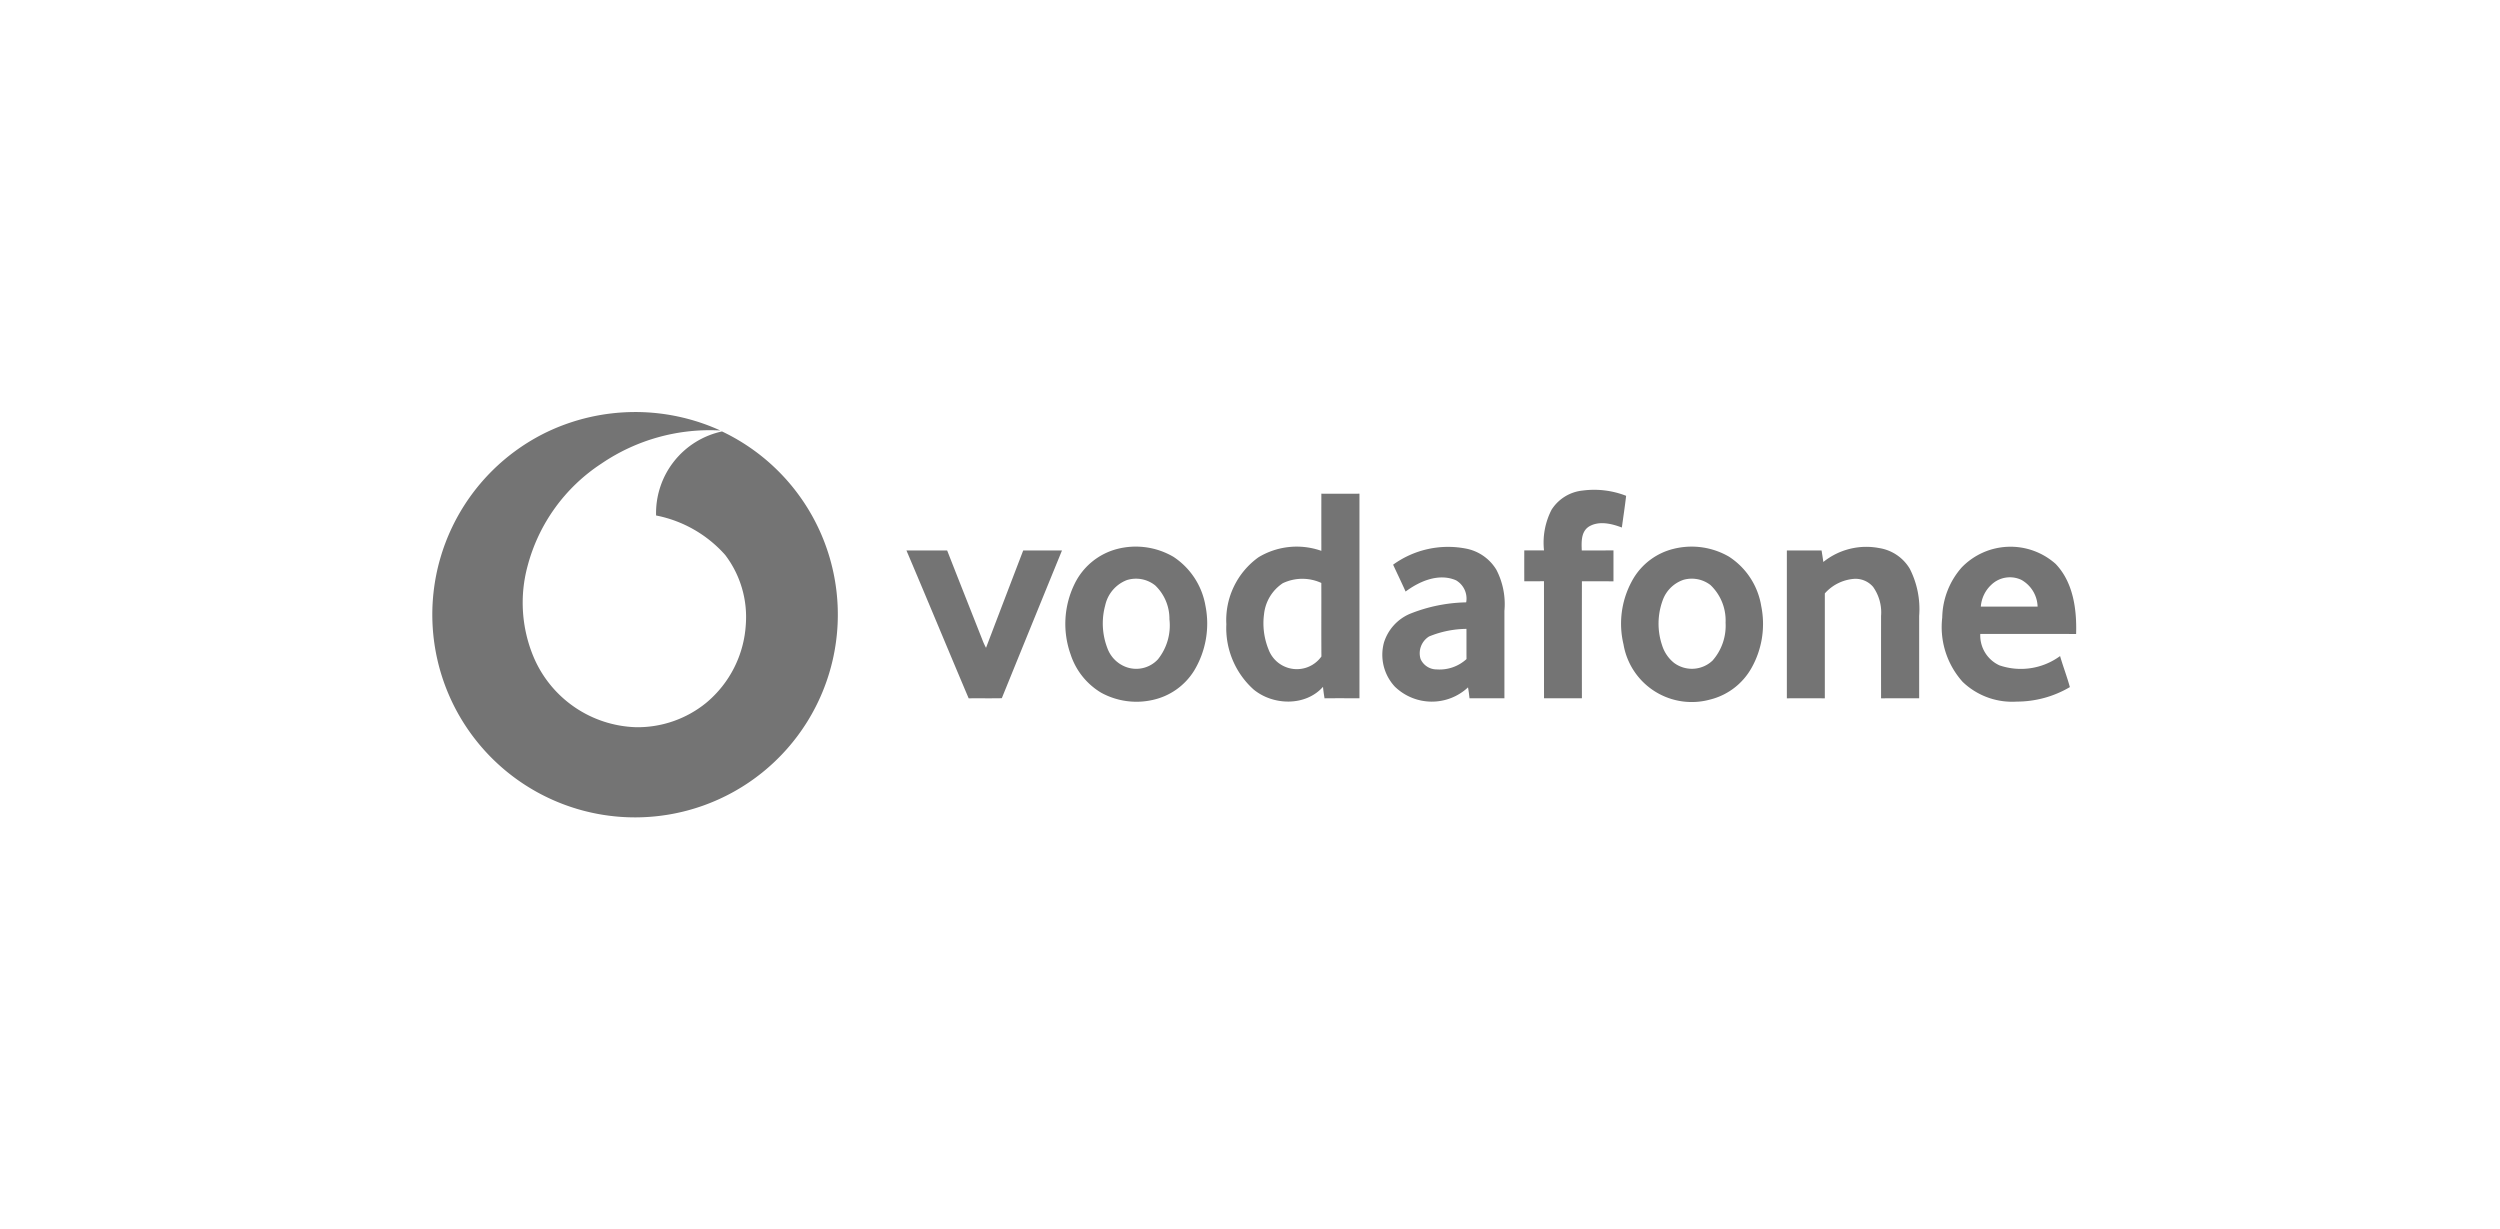 <svg xmlns="http://www.w3.org/2000/svg" xmlns:xlink="http://www.w3.org/1999/xlink" width="293" height="144" viewBox="0 0 293 144">
  <defs>
    <clipPath id="clip-vodafone">
      <rect width="293" height="144"/>
    </clipPath>
  </defs>
  <g id="vodafone" clip-path="url(#clip-vodafone)">
    <g id="Gruppe_6" data-name="Gruppe 6" transform="translate(-779.795 -808.994)" opacity="0.75">
      <path id="Pfad_1" data-name="Pfad 1" d="M843.907,859.622a24.046,24.046,0,0,1,20.31-.175,22.55,22.55,0,0,0-13.932,3.879,20.617,20.617,0,0,0-8.663,12.024,16.459,16.459,0,0,0,.693,10.6,13.483,13.483,0,0,0,12.01,8.273,12.723,12.723,0,0,0,8.238-2.859,12.936,12.936,0,0,0,4.643-9.2,12,12,0,0,0-2.417-8.127,14.576,14.576,0,0,0-8.1-4.629,9.79,9.79,0,0,1,7.726-9.848,23.763,23.763,0,1,1-20.508.062Z" fill="#454545"/>
      <path id="Pfad_2" data-name="Pfad 2" d="M961.642,868.73a4.9,4.9,0,0,1,3.677-2.247,10.293,10.293,0,0,1,5.058.621c-.142,1.241-.333,2.475-.5,3.716-1.212-.464-2.723-.826-3.893-.09-.908.613-.84,1.815-.806,2.779,1.237-.008,2.475,0,3.716-.006v3.62q-1.852,0-3.7-.006-.009,6.859,0,13.714h-4.439c-.006-4.575,0-9.147-.006-13.72-.769.011-1.539.007-2.308.007q-.006-1.81,0-3.62c.769,0,1.54,0,2.312.006A8.418,8.418,0,0,1,961.642,868.73Z" fill="#454545"/>
      <g id="Gruppe_1" data-name="Gruppe 1">
        <path id="Pfad_3" data-name="Pfad 3" d="M934.658,866.855c1.488.01,2.978.006,4.465,0V890.83c-1.365,0-2.728-.01-4.092.006-.076-.446-.138-.894-.181-1.344-2.047,2.3-5.84,2.2-8.127.316a9.675,9.675,0,0,1-3.2-7.653A9.06,9.06,0,0,1,927.3,874.3a8.667,8.667,0,0,1,7.358-.746Q934.654,870.209,934.658,866.855Zm-4.524,10.493a4.975,4.975,0,0,0-2.193,3.618,8.154,8.154,0,0,0,.532,4.156,3.536,3.536,0,0,0,6.193.81c-.024-2.872,0-5.745-.012-8.617a5.337,5.337,0,0,0-4.52.033Z" fill="#454545"/>
      </g>
      <g id="Gruppe_2" data-name="Gruppe 2">
        <path id="Pfad_4" data-name="Pfad 4" d="M910.708,873.338a8.739,8.739,0,0,1,6.616.917,8.6,8.6,0,0,1,3.749,5.734,10.673,10.673,0,0,1-1.323,7.6,7.619,7.619,0,0,1-4.875,3.441,8.613,8.613,0,0,1-6.017-.847,8.165,8.165,0,0,1-3.583-4.481,10.656,10.656,0,0,1,.5-8.353A7.7,7.7,0,0,1,910.708,873.338Zm1.145,3.645a4.109,4.109,0,0,0-2.526,2.953,8.057,8.057,0,0,0,.24,4.987,3.706,3.706,0,0,0,2.4,2.312,3.468,3.468,0,0,0,3.533-.962,6.354,6.354,0,0,0,1.353-4.7,5.41,5.41,0,0,0-1.667-3.967,3.6,3.6,0,0,0-3.333-.623Z" fill="#454545"/>
      </g>
      <g id="Gruppe_3" data-name="Gruppe 3">
        <path id="Pfad_5" data-name="Pfad 5" d="M943.068,875.175a10.98,10.98,0,0,1,8.46-1.9,5.334,5.334,0,0,1,3.645,2.5,8.746,8.746,0,0,1,.939,4.826v10.234q-2.046-.008-4.09,0c-.045-.43-.1-.857-.175-1.281a6.218,6.218,0,0,1-8.59-.1,5.484,5.484,0,0,1-1.264-5.147,5.4,5.4,0,0,1,3.022-3.363,18.567,18.567,0,0,1,6.617-1.354,2.477,2.477,0,0,0-1.2-2.59c-2.014-.863-4.257.1-5.9,1.323C944.058,877.264,943.551,876.224,943.068,875.175Zm4.228,8.405a2.317,2.317,0,0,0-1.009,2.653,2.066,2.066,0,0,0,1.907,1.217,4.666,4.666,0,0,0,3.476-1.213c-.01-1.181,0-2.358-.006-3.539A11.837,11.837,0,0,0,947.3,883.58Z" fill="#454545"/>
      </g>
      <g id="Gruppe_4" data-name="Gruppe 4">
        <path id="Pfad_6" data-name="Pfad 6" d="M975.954,873.315a8.725,8.725,0,0,1,6.466.913,8.512,8.512,0,0,1,3.791,5.8,10.518,10.518,0,0,1-1.122,7.221,7.687,7.687,0,0,1-4.861,3.73,8.111,8.111,0,0,1-9.979-5.657,8.221,8.221,0,0,1-.179-.809,10.409,10.409,0,0,1,1.252-7.872A7.593,7.593,0,0,1,975.954,873.315Zm1.145,3.634a3.928,3.928,0,0,0-2.452,2.442,7.951,7.951,0,0,0-.054,5.233A4.264,4.264,0,0,0,976,886.69a3.515,3.515,0,0,0,4.508-.28,6.178,6.178,0,0,0,1.525-4.438,5.732,5.732,0,0,0-1.772-4.413,3.592,3.592,0,0,0-3.165-.61Z" fill="#454545"/>
      </g>
      <path id="Pfad_7" data-name="Pfad 7" d="M993.491,874.857a8.031,8.031,0,0,1,6.53-1.632,5.089,5.089,0,0,1,3.6,2.427,10.414,10.414,0,0,1,1.1,5.535v9.644c-1.488.006-2.976,0-4.464.006q-.006-4.825,0-9.652a5.174,5.174,0,0,0-.939-3.414,2.711,2.711,0,0,0-2.234-.935,5.1,5.1,0,0,0-3.419,1.706q0,6.147,0,12.294-2.226-.009-4.45,0v-17.33c1.355,0,2.711.006,4.066,0C993.358,873.952,993.424,874.4,993.491,874.857Z" fill="#454545"/>
      <g id="Gruppe_5" data-name="Gruppe 5">
        <path id="Pfad_8" data-name="Pfad 8" d="M1009.705,875.5a7.952,7.952,0,0,1,11.011-.415c2.07,2.163,2.489,5.34,2.4,8.213-3.745-.018-7.49-.006-11.233-.006a3.863,3.863,0,0,0,2.239,3.679,7.769,7.769,0,0,0,7.114-1.087c.351,1.223.814,2.409,1.147,3.638a12.239,12.239,0,0,1-6.222,1.7,8.384,8.384,0,0,1-6.343-2.313,9.617,9.617,0,0,1-2.393-7.533A9.107,9.107,0,0,1,1009.705,875.5Zm3.541,1.967a3.9,3.9,0,0,0-1.3,2.62h6.656a3.717,3.717,0,0,0-1.914-3.139,3.146,3.146,0,0,0-3.442.518Z" fill="#454545"/>
      </g>
      <path id="Pfad_9" data-name="Pfad 9" d="M886.029,873.506H890.8c1.39,3.554,2.8,7.1,4.2,10.656a8.042,8.042,0,0,0,.356.758q2.169-5.7,4.358-11.408c1.515-.01,3.03,0,4.546-.006q-3.535,8.656-7.054,17.317c-1.293.027-2.588,0-3.883.014C890.876,885.066,888.483,879.272,886.029,873.506Z" fill="#454545"/>
    </g>
  </g>
</svg>

